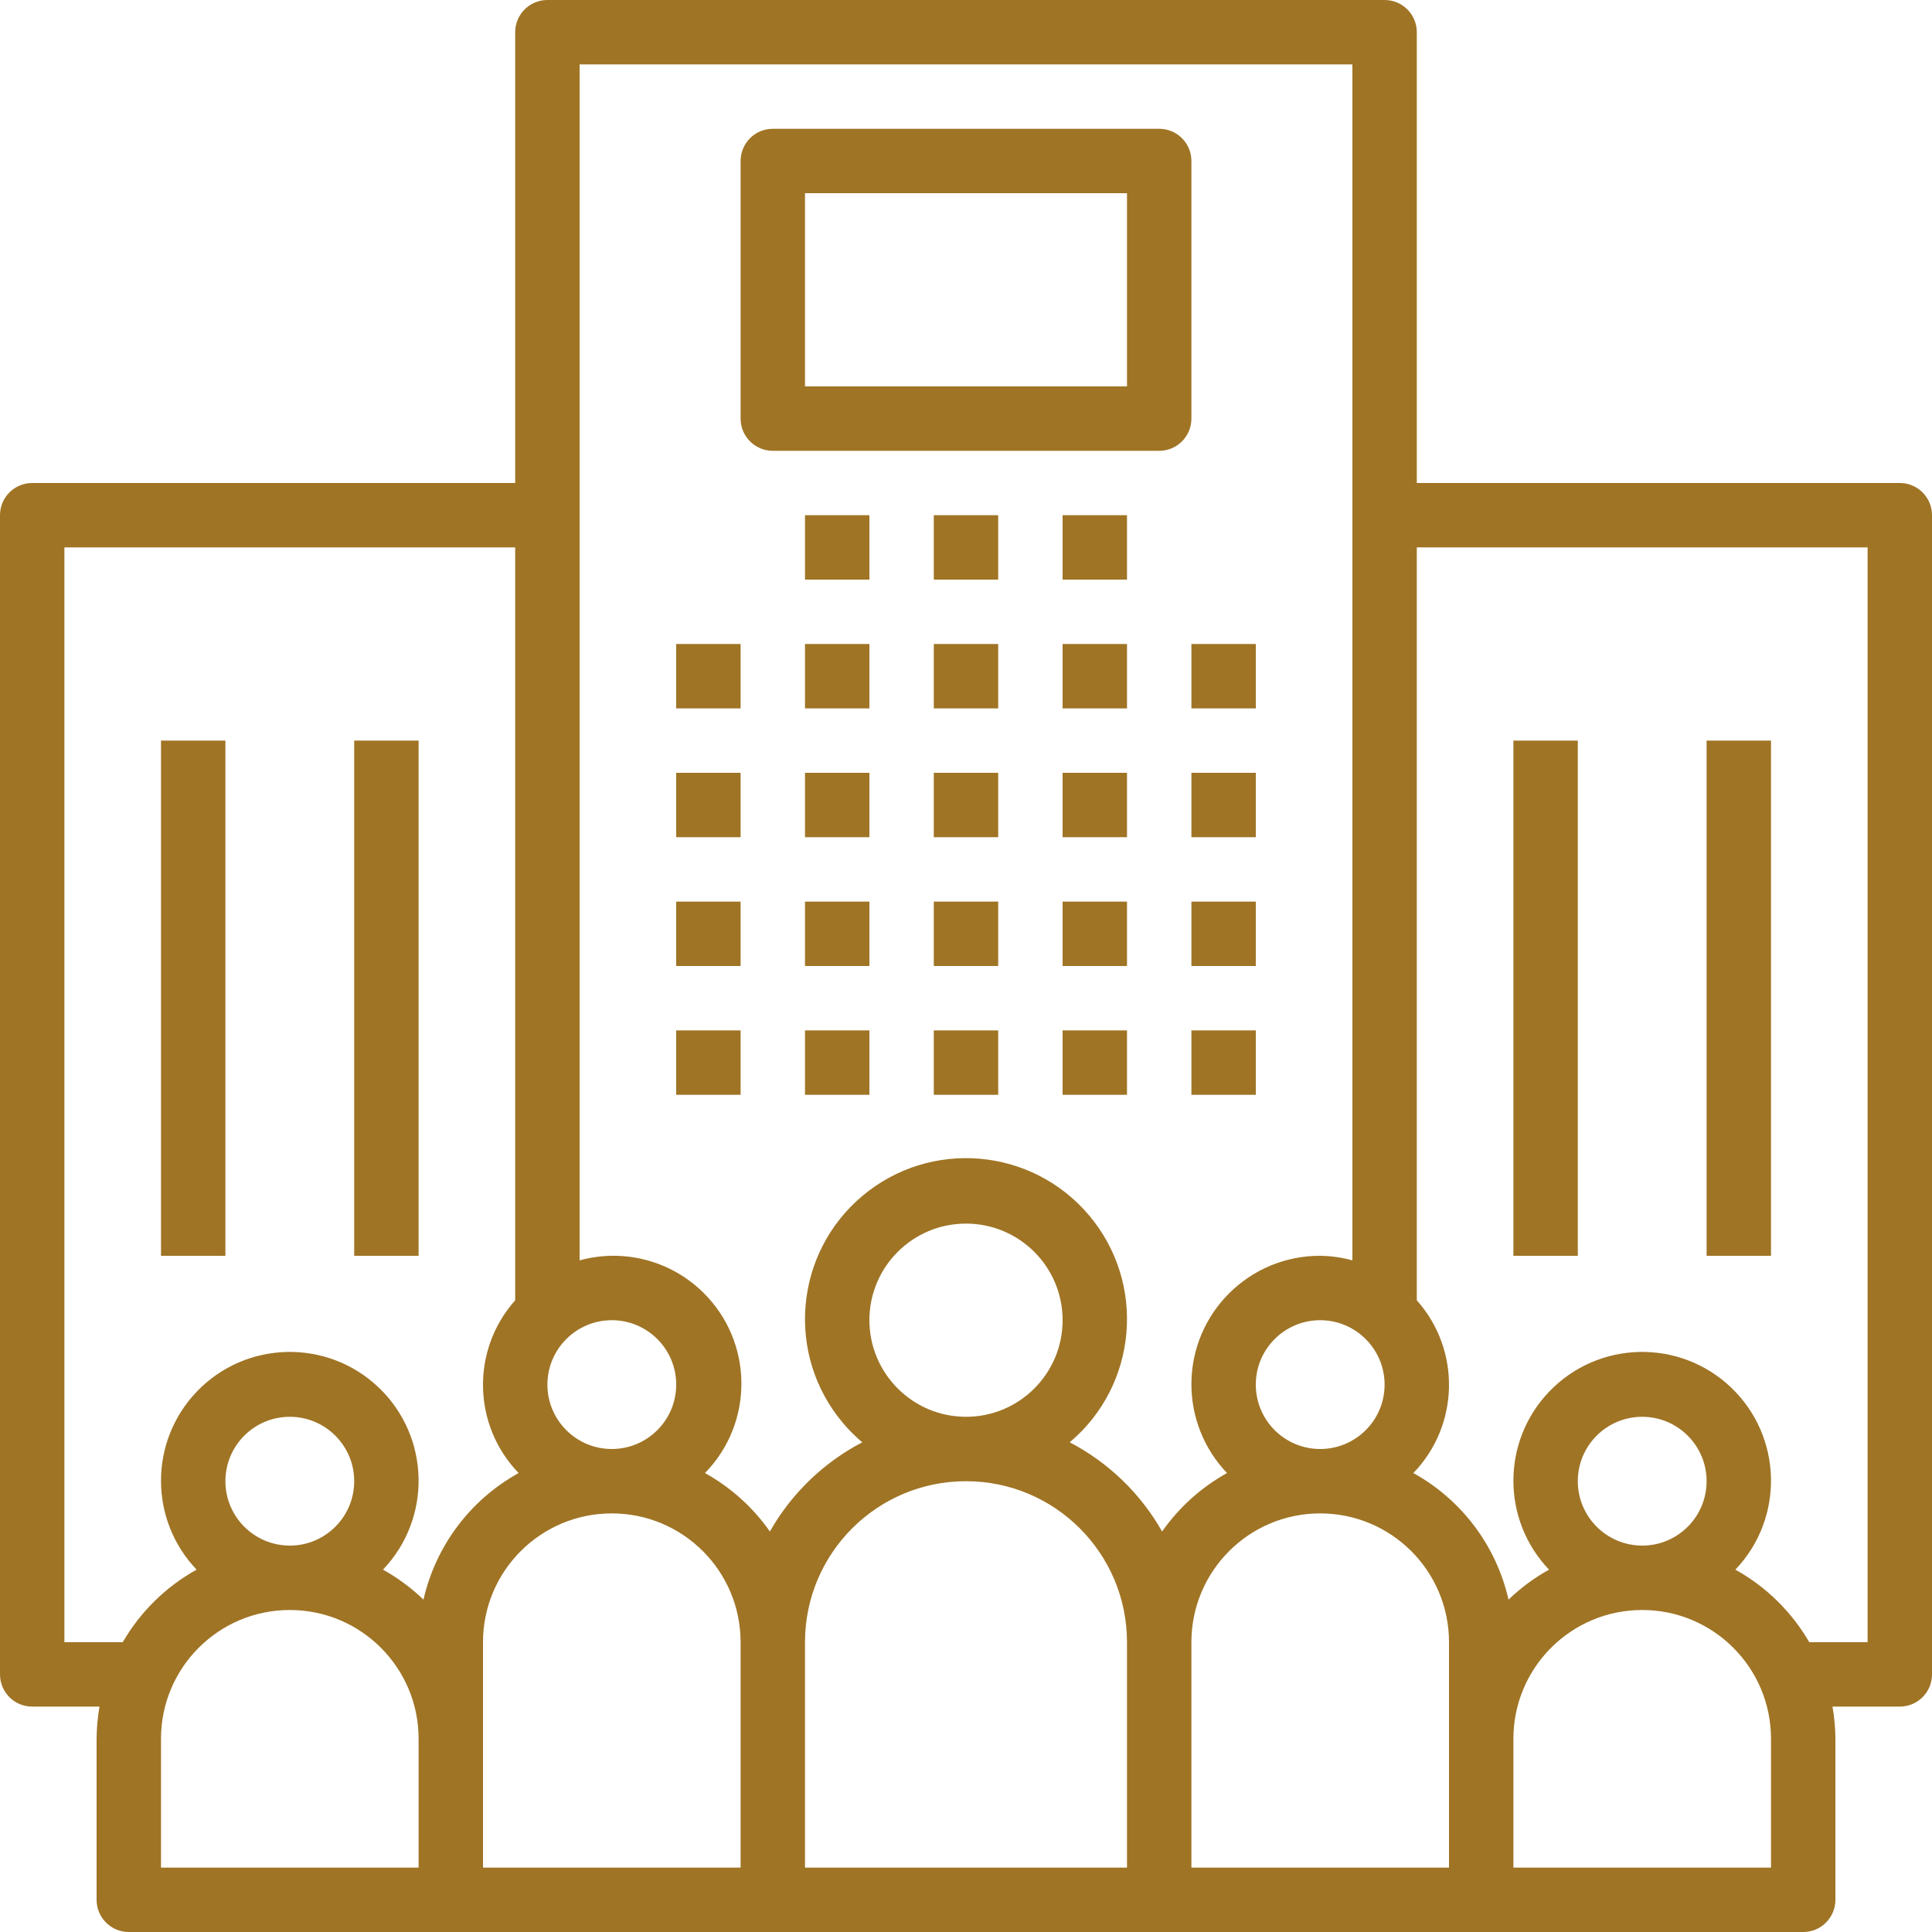 <?xml version="1.0" encoding="iso-8859-1"?>
<!-- Generator: Adobe Illustrator 19.0.0, SVG Export Plug-In . SVG Version: 6.00 Build 0)  -->
<svg xmlns="http://www.w3.org/2000/svg" xmlns:xlink="http://www.w3.org/1999/xlink" version="1.1" id="Capa_1" x="0px" y="0px" viewBox="0 0 480 480" style="enable-background:new 0 0 480 480;" xml:space="preserve" width="512px" height="512px">
<g>
	<g>
		<rect x="168" y="160" width="16" height="16" fill="#9F7425"/>
	</g>
</g>
<g>
	<g>
		<rect x="168" y="192" width="16" height="16" fill="#9F7425"/>
	</g>
</g>
<g>
	<g>
		<rect x="168" y="224" width="16" height="16" fill="#9F7425"/>
	</g>
</g>
<g>
	<g>
		<rect x="168" y="256" width="16" height="16" fill="#9F7425"/>
	</g>
</g>
<g>
	<g>
		<rect x="200" y="160" width="16" height="16" fill="#9F7425"/>
	</g>
</g>
<g>
	<g>
		<rect x="200" y="192" width="16" height="16" fill="#9F7425"/>
	</g>
</g>
<g>
	<g>
		<rect x="200" y="224" width="16" height="16" fill="#9F7425"/>
	</g>
</g>
<g>
	<g>
		<rect x="200" y="256" width="16" height="16" fill="#9F7425"/>
	</g>
</g>
<g>
	<g>
		<rect x="232" y="160" width="16" height="16" fill="#9F7425"/>
	</g>
</g>
<g>
	<g>
		<rect x="232" y="192" width="16" height="16" fill="#9F7425"/>
	</g>
</g>
<g>
	<g>
		<rect x="232" y="224" width="16" height="16" fill="#9F7425"/>
	</g>
</g>
<g>
	<g>
		<rect x="232" y="256" width="16" height="16" fill="#9F7425"/>
	</g>
</g>
<g>
	<g>
		<rect x="264" y="160" width="16" height="16" fill="#9F7425"/>
	</g>
</g>
<g>
	<g>
		<rect x="200" y="128" width="16" height="16" fill="#9F7425"/>
	</g>
</g>
<g>
	<g>
		<rect x="232" y="128" width="16" height="16" fill="#9F7425"/>
	</g>
</g>
<g>
	<g>
		<rect x="264" y="128" width="16" height="16" fill="#9F7425"/>
	</g>
</g>
<g>
	<g>
		<rect x="264" y="192" width="16" height="16" fill="#9F7425"/>
	</g>
</g>
<g>
	<g>
		<rect x="264" y="224" width="16" height="16" fill="#9F7425"/>
	</g>
</g>
<g>
	<g>
		<rect x="264" y="256" width="16" height="16" fill="#9F7425"/>
	</g>
</g>
<g>
	<g>
		<rect x="296" y="160" width="16" height="16" fill="#9F7425"/>
	</g>
</g>
<g>
	<g>
		<rect x="296" y="192" width="16" height="16" fill="#9F7425"/>
	</g>
</g>
<g>
	<g>
		<rect x="296" y="224" width="16" height="16" fill="#9F7425"/>
	</g>
</g>
<g>
	<g>
		<rect x="296" y="256" width="16" height="16" fill="#9F7425"/>
	</g>
</g>
<g>
	<g>
		<path d="M472.009,120c-0.003,0-0.006,0-0.009,0H352V8c0.003-4.416-3.575-7.997-7.991-8c-0.003,0-0.006,0-0.009,0H136    c-4.416-0.003-7.997,3.575-8,7.991c0,0.003,0,0.006,0,0.009v112H8c-4.416-0.003-7.997,3.575-8,7.991c0,0.003,0,0.006,0,0.009v288    c-0.003,4.416,3.575,7.997,7.991,8c0.003,0,0.006,0,0.009,0h16.723c-0.464,2.642-0.706,5.318-0.723,8v40    c-0.003,4.416,3.575,7.997,7.991,8c0.003,0,0.006,0,0.009,0h416c4.416,0.003,7.997-3.575,8-7.991c0-0.003,0-0.006,0-0.009v-40    c-0.016-2.682-0.258-5.358-0.723-8H472c4.416,0.003,7.997-3.575,8-7.991c0-0.003,0-0.006,0-0.009V128    C480.003,123.584,476.425,120.003,472.009,120z M344,344c0,8.837-7.163,16-16,16s-16-7.163-16-16s7.163-16,16-16    C336.832,328.011,343.989,335.168,344,344z M152,328c8.837,0,16,7.163,16,16s-7.163,16-16,16s-16-7.163-16-16    C136.011,335.168,143.168,328.011,152,328z M104,464H40v-32c0-17.673,14.327-32,32-32s32,14.327,32,32V464z M56,368    c0-8.837,7.163-16,16-16s16,7.163,16,16s-7.163,16-16,16C63.168,383.989,56.011,376.832,56,368z M105.212,397.425    c-3.017-2.91-6.4-5.414-10.064-7.449c12.202-12.784,11.731-33.04-1.053-45.243s-33.04-11.731-45.243,1.053    c-11.803,12.365-11.803,31.824,0,44.189c-7.636,4.238-13.98,10.467-18.358,18.024H16V136h112v187.056    c-10.986,12.327-10.615,31.039,0.852,42.92C116.852,372.613,108.253,384.053,105.212,397.425z M184,464h-64v-56    c0-17.673,14.327-32,32-32s32,14.327,32,32V464z M280,464h-80v-56c0-22.091,17.909-40,40-40c22.091,0,40,17.909,40,40V464z     M216,328c0-13.255,10.745-24,24-24s24,10.745,24,24s-10.745,24-24,24C226.751,351.986,216.014,341.249,216,328z M288.722,380.495    c-5.357-9.444-13.327-17.139-22.953-22.16c16.897-14.232,19.057-39.467,4.826-56.364c-14.232-16.897-39.467-19.057-56.364-4.826    c-16.897,14.232-19.057,39.467-4.826,56.364c1.468,1.743,3.082,3.357,4.826,4.826c-9.626,5.021-17.596,12.716-22.953,22.16    c-4.206-6-9.722-10.965-16.13-14.519c12.265-12.547,12.037-32.662-0.511-44.927c-8.079-7.898-19.744-10.91-30.637-7.913V16h192    v297.136c-2.607-0.719-5.296-1.101-8-1.136c-17.626-0.047-31.953,14.204-32,31.831c-0.022,8.248,3.151,16.185,8.852,22.145    C298.444,369.53,292.928,374.495,288.722,380.495z M360,432v32h-64v-56c0-17.673,14.327-32,32-32c17.673,0,32,14.327,32,32V432z     M440,464h-64v-32c0-17.673,14.327-32,32-32c17.673,0,32,14.327,32,32V464z M392,368c0-8.837,7.163-16,16-16s16,7.163,16,16    s-7.163,16-16,16C399.168,383.989,392.011,376.832,392,368z M464,408h-14.494c-4.378-7.557-10.722-13.786-18.358-18.024    c12.202-12.784,11.731-33.04-1.053-45.243c-12.784-12.202-33.04-11.731-45.243,1.053c-11.803,12.365-11.803,31.824,0,44.189    c-3.664,2.035-7.048,4.539-10.064,7.449c-3.04-13.372-11.64-24.812-23.64-31.449c11.467-11.881,11.839-30.593,0.853-42.92V136h112    V408z" fill="#9F7425"/>
	</g>
</g>
<g>
	<g>
		<rect x="376" y="184" width="16" height="128" fill="#9F7425"/>
	</g>
</g>
<g>
	<g>
		<rect x="424" y="184" width="16" height="128" fill="#9F7425"/>
	</g>
</g>
<g>
	<g>
		<rect x="40" y="184" width="16" height="128" fill="#9F7425"/>
	</g>
</g>
<g>
	<g>
		<rect x="88" y="184" width="16" height="128" fill="#9F7425"/>
	</g>
</g>
<g>
	<g>
		<path d="M288.009,32c-0.003,0-0.006,0-0.009,0h-96c-4.416-0.003-7.997,3.575-8,7.991c0,0.003,0,0.006,0,0.009v64    c-0.003,4.416,3.575,7.997,7.991,8c0.003,0,0.006,0,0.009,0h96c4.416,0.003,7.997-3.575,8-7.991c0-0.003,0-0.006,0-0.009V40    C296.003,35.584,292.425,32.003,288.009,32z M280,96h-80V48h80V96z" fill="#9F7425"/>
	</g>
</g>
<g>
</g>
<g>
</g>
<g>
</g>
<g>
</g>
<g>
</g>
<g>
</g>
<g>
</g>
<g>
</g>
<g>
</g>
<g>
</g>
<g>
</g>
<g>
</g>
<g>
</g>
<g>
</g>
<g>
</g>
</svg>
